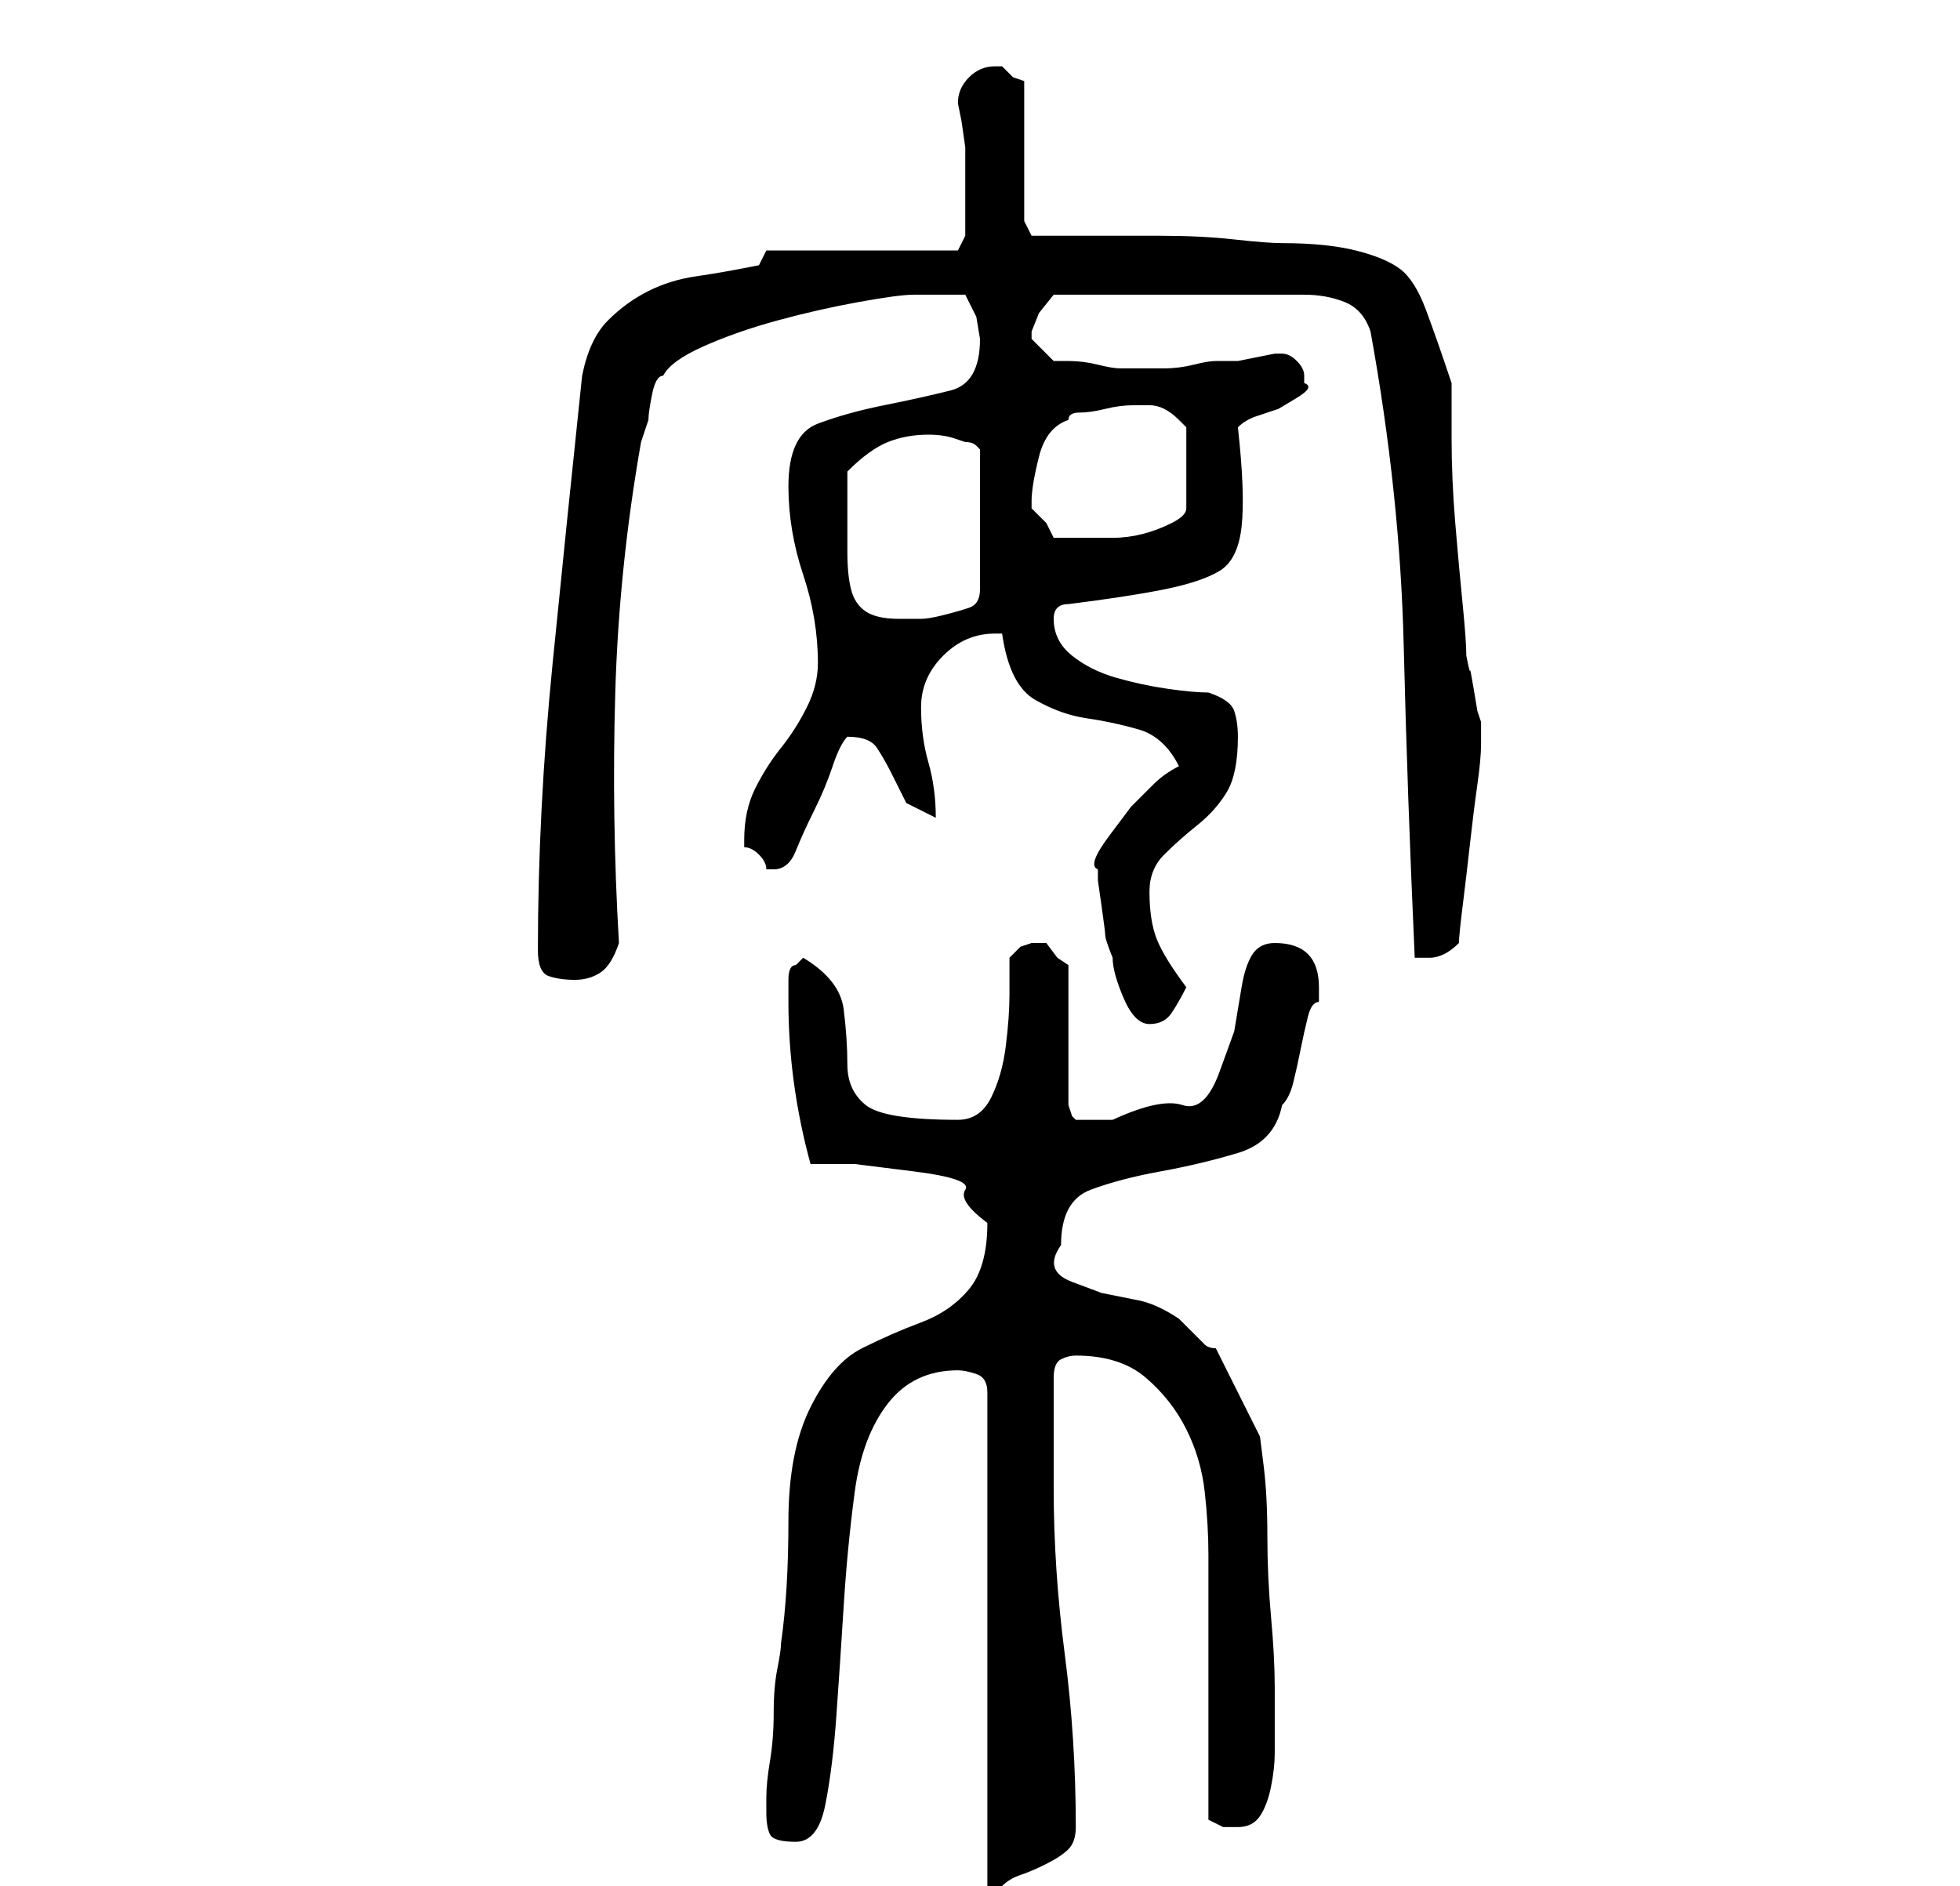 <?xml version="1.0" standalone="no"?>
<!DOCTYPE svg PUBLIC "-//W3C//DTD SVG 1.1//EN" "http://www.w3.org/Graphics/SVG/1.1/DTD/svg11.dtd" >
<svg xmlns="http://www.w3.org/2000/svg" xmlns:xlink="http://www.w3.org/1999/xlink" version="1.1" viewBox="-10 0 266 256">
   <path fill="currentColor"
d="M120 186q1 0 2.5 0.5t1.5 2.5v67h0.5h1.5q1 -1 2.5 -1.5t3.5 -1.5t3 -2t1 -3q0 -12 -1.5 -23.5t-1.5 -22.5v-3v-4.5v-4.5v-3q0 -2 1 -2.5t2 -0.5q6 0 9.5 3t5.5 7t2.5 8.5t0.5 8.5v7v11v11v7l2 1t2 0q2 0 3 -1.5t1.5 -4t0.5 -4.5v-3v-6q0 -4 -0.5 -9.5t-0.5 -11
t-0.5 -9.5l-0.5 -4l-6 -12q-1 0 -1.5 -0.5l-1 -1l-1 -1l-1.5 -1.5q-3 -2 -5.5 -2.5l-5 -1t-4 -1.5t-1.5 -5q0 -6 4 -7.5t9.5 -2.5t10.5 -2.5t6 -6.5q1 -1 1.5 -3t1 -4.5t1 -4.5t1.5 -2v-2q0 -3 -1.5 -4.5t-4.5 -1.5q-2 0 -3 1.5t-1.5 4.5l-1 6t-2 5.5t-5 4.5t-9.5 2h-5
l-0.5 -0.5t-0.5 -1.5v-19l-1.5 -1t-1.5 -2h-1h-1l-1.5 0.5t-1.5 1.5v5q0 3 -0.5 7t-2 7t-4.5 3q-10 0 -12.5 -2t-2.5 -5.5t-0.5 -7.5t-5.5 -7l-1 1q-1 0 -1 2v3q0 11 3 22h6t8 1t7 2.5t3 4.5q0 6 -2.5 9t-6.5 4.5t-8 3.5t-7 8t-3 15.5t-1 16.5q0 1 -0.5 3.5t-0.5 6t-0.5 6.5
t-0.5 5v2q0 2 0.5 3t3.5 1t4 -5t1.5 -12t1 -15t1.5 -15.5t4.5 -12t9.5 -4.5zM139 118v1.5t0.5 3.5t0.5 4t1 3q0 2 1.5 5.5t3.5 3.5t3 -1.5t2 -3.5q-3 -4 -4 -6.5t-1 -6.5q0 -3 2 -5t4.5 -4t4 -4.5t1.5 -7.5q0 -2 -0.5 -3.5t-3.5 -2.5q-2 0 -5.5 -0.5t-7 -1.5t-6 -3t-2.5 -5
q0 -1 0.5 -1.5t1.5 -0.5q8 -1 13 -2t7.5 -2.5t3 -6t-0.5 -13.5q1 -1 2.5 -1.5l3 -1t2.5 -1.5t1 -2v-1v0q0 -1 -1 -2t-2 -1h-1t-2.5 0.5t-2.5 0.5h-1h-2q-1 0 -3 0.5t-4 0.5h-3h-3q-1 0 -3 -0.5t-4 -0.5h-2l-1 -1l-2 -2v0v-1l1 -2.5t2 -2.5h34q3 0 5.5 1t3.5 4q4 22 4.5 42.5
t1.5 42.5h2q1 0 2 -0.5t2 -1.5q0 -1 0.5 -5t1 -8.5t1 -8t0.5 -5.5v-1v-2l-0.5 -1.5t-0.5 -3t-0.5 -2.5t-0.5 -2q0 -2 -0.5 -7t-1 -11t-0.5 -11.5v-7.5q-2 -6 -3.5 -10t-3.5 -5.5t-6 -2.5t-10 -1q-2 0 -6.5 -0.5t-10 -0.5h-10.5h-7l-1 -2v-19l-1.5 -0.5t-1.5 -1.5h-1
q-2 0 -3.5 1.5t-1.5 3.5l0.5 2.5t0.5 3.5v3v3v4v2l-1 2h-26l-1 2q-5 1 -8.5 1.5t-6.5 2t-5.5 4t-3.5 7.5q-2 19 -4 39t-2 39q0 3 1.5 3.5t3.5 0.5t3.5 -1t2.5 -4q-1 -17 -0.5 -34t3.5 -34l1 -3q0 -1 0.5 -3.5t1.5 -2.5q1 -2 5.5 -4t10 -3.5t11 -2.5t7.5 -1h7l1.5 3t0.5 3
q0 6 -4 7t-9 2t-9 2.5t-4 8.5q0 6 2 12t2 12q0 3 -1.5 6t-3.5 5.5t-3.5 5.5t-1.5 7v1q1 0 2 1t1 2h0.5h0.5q2 0 3 -2.5t2.5 -5.5t2.5 -6t2 -4v0v0q3 0 4 1.5t2 3.5l2 4t4 2q0 -4 -1 -7.5t-1 -7.5t3 -7t7 -3h1q1 7 4.5 9t7 2.5t7 1.5t5.5 5q-2 1 -3.5 2.5l-3 3t-3 4t-1.5 4.5
zM105 70v-3v-3q3 -3 5.5 -4t5.5 -1q2 0 3.5 0.5l1.5 0.5q1 0 1.5 0.5l0.5 0.5v19q0 2 -1.5 2.5t-3.5 1t-3 0.5h-3q-3 0 -4.5 -1t-2 -3t-0.5 -5v-5zM130 68q0 -2 1 -6t4 -5q0 -1 1.5 -1t3.5 -0.5t4 -0.5h2q1 0 2 0.5t2 1.5l0.5 0.5l0.5 0.5v11q0 1 -2 2t-4 1.5t-4 0.5h-3h-5
l-1 -2t-2 -2v-1z" />
</svg>
